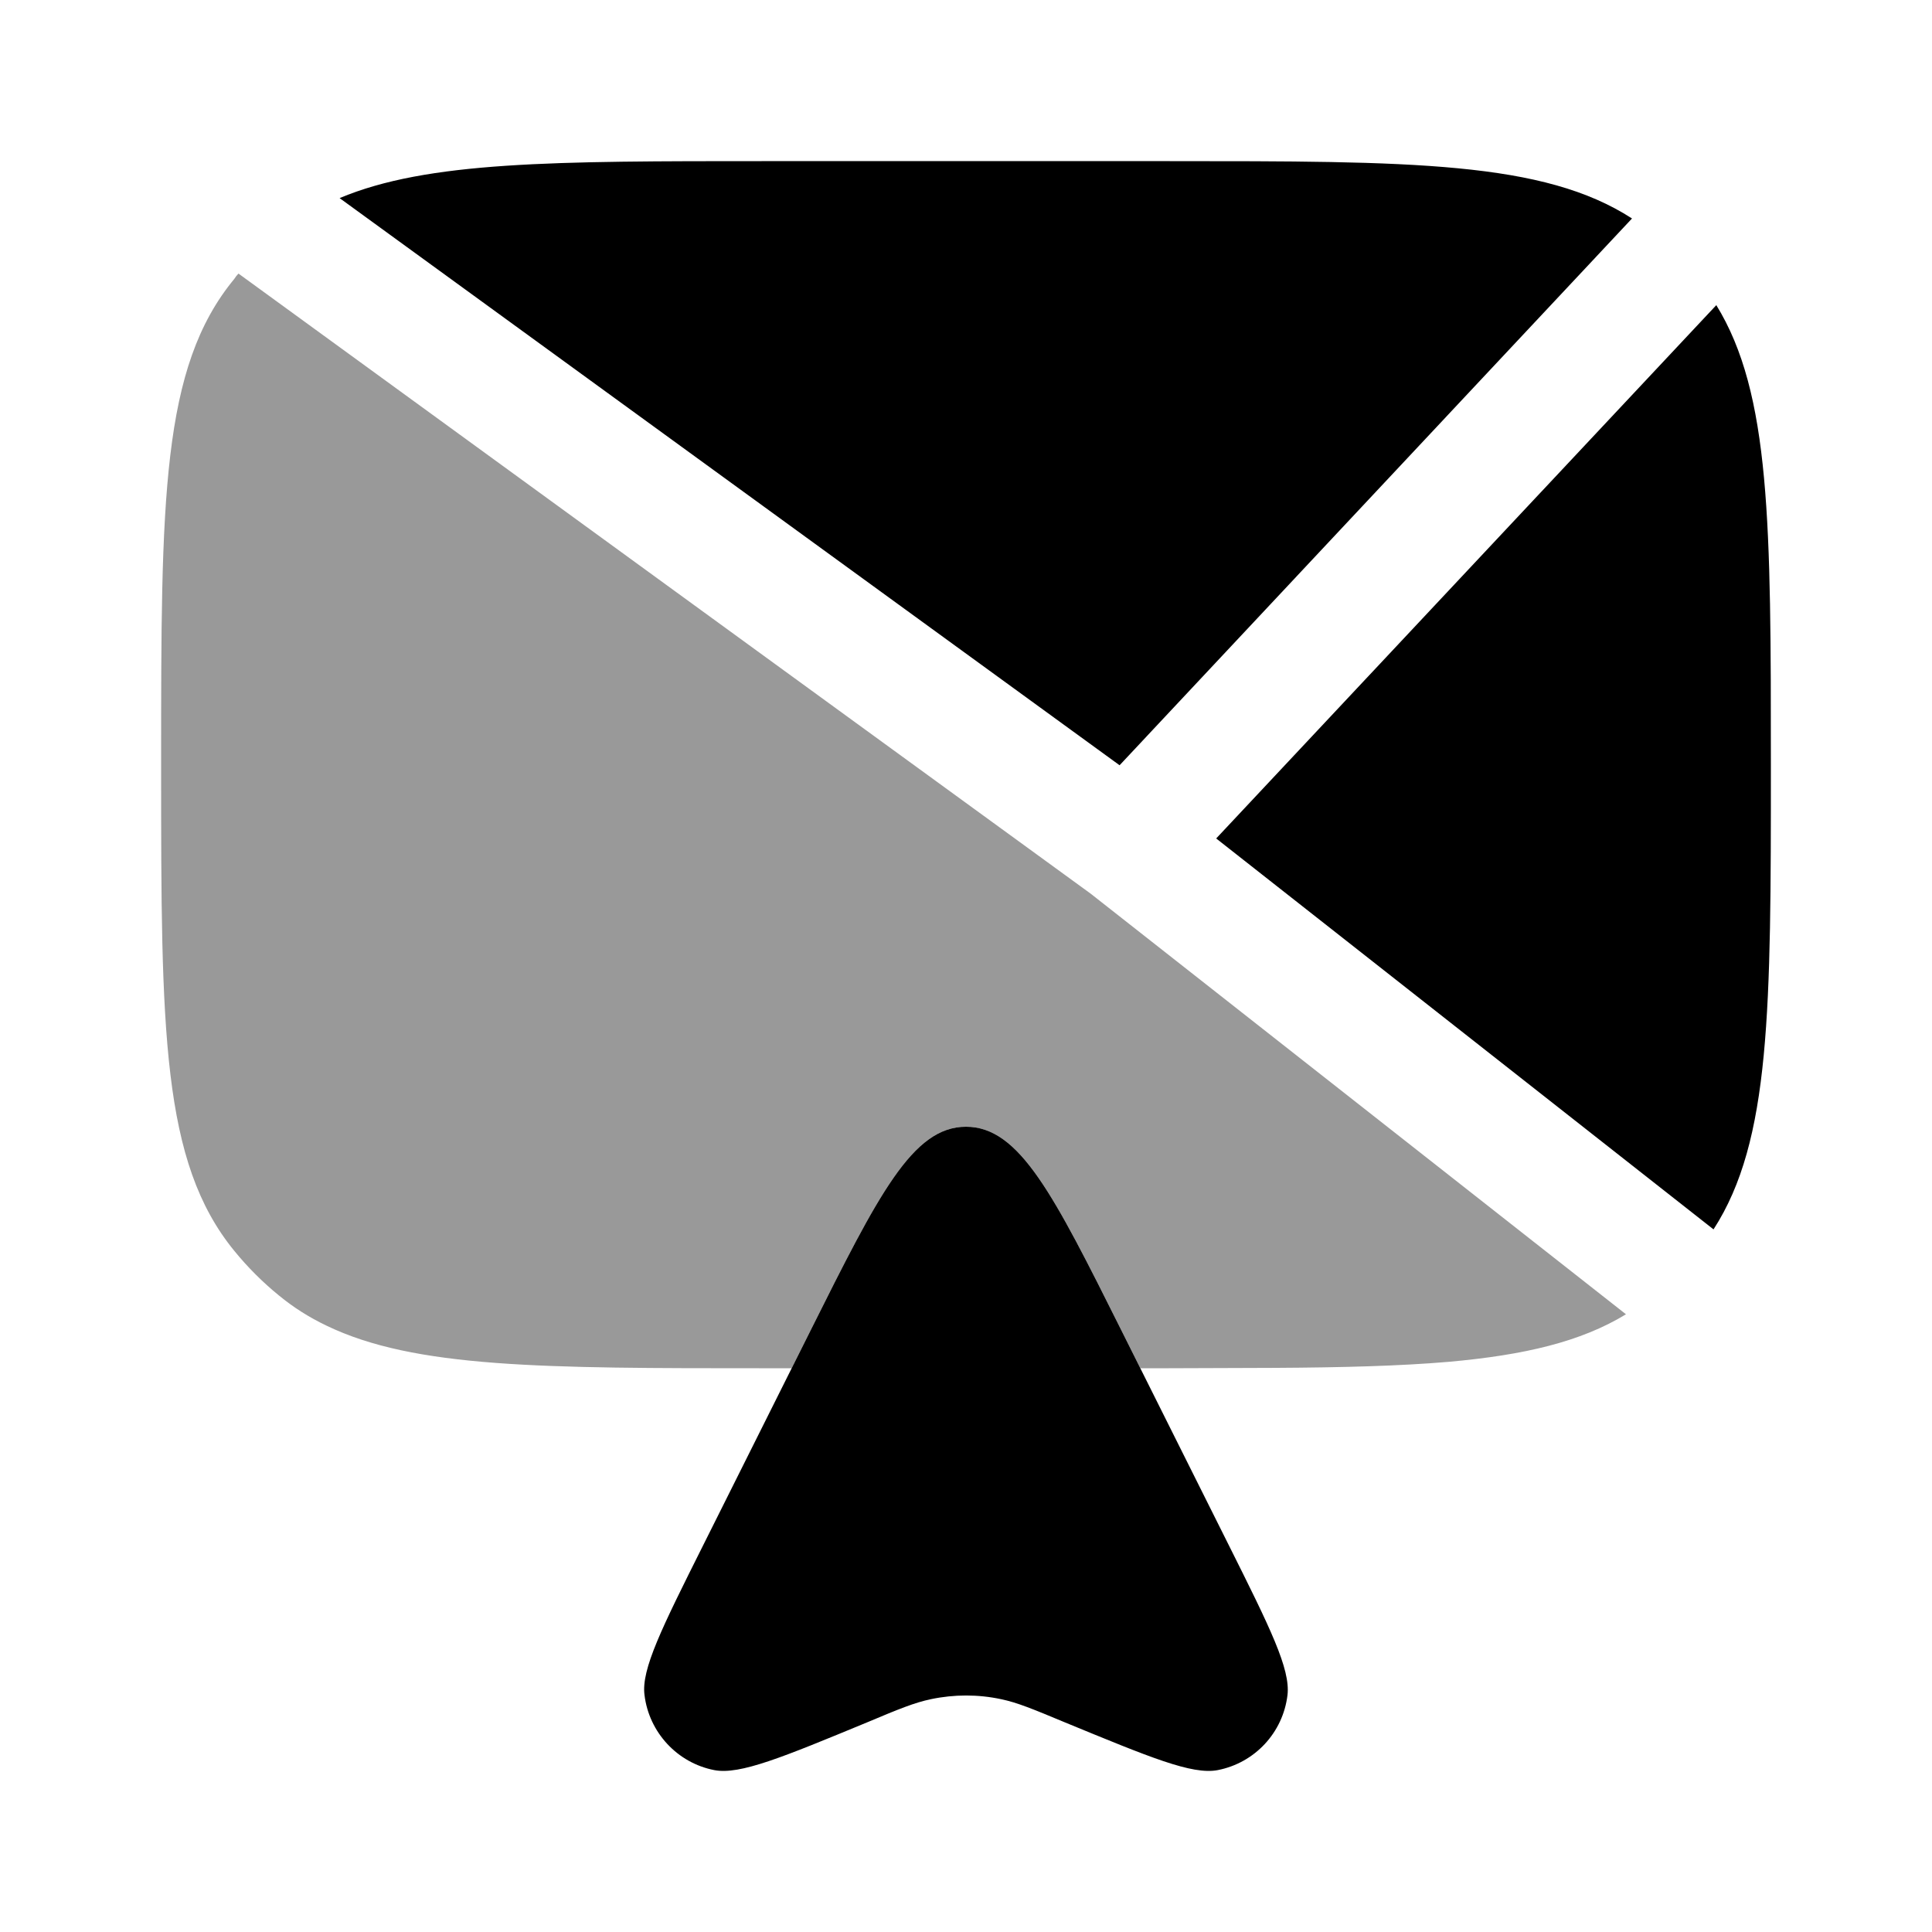 <svg xmlns="http://www.w3.org/2000/svg" viewBox="0 0 512 512"><!--!Font Awesome Pro 6.6.0 by @fontawesome - https://fontawesome.com License - https://fontawesome.com/license (Commercial License) Copyright 2024 Fonticons, Inc.--><path class="fa-secondary" opacity=".4" d="M42.7 202.3l0 .4 0 .8c0 69.6 .1 104.4 19.4 128c3.5 4.3 7.5 8.3 11.8 11.8c3.9 3.2 8 5.8 12.6 8c23.4 11.3 57.5 11.3 116.1 11.3l7.2 0 5-10c18-36 27-54 41.2-54s23.2 18 41.2 54l5 10 7.1 0 28.6-.1c17.9-.1 33.1-.5 46-1.6c20.1-1.8 35-5.3 47-12.6L289 236.8 63.2 72.5c-.4 .4-.8 .9-1.1 1.4C42.7 97.4 42.7 132.4 42.7 202.3z"/><path class="fa-primary" d="M454.9 80.8L322.3 222.2 454.1 325.8c15.2-23.5 15.2-58.4 15.2-123.1c0-63.6 0-98.4-14.5-121.9zM325.7 409.6l-28.5-57c-18-36-27-54-41.2-54s-23.2 18-41.2 54l-28.5 57c-10.9 21.8-16.4 32.8-15.5 39.6c1.2 9.9 8.7 18 18.5 19.9c6.8 1.3 18.1-3.4 40.6-12.7c8.3-3.5 12.5-5.2 16.8-6.1c6.2-1.3 12.5-1.3 18.6 0c4.3 .9 8.4 2.6 16.8 6.1c22.6 9.3 33.8 14 40.6 12.7c9.8-1.9 17.3-9.9 18.5-19.9c.8-6.9-4.6-17.8-15.5-39.6zM309.3 42.7H202.7c-55.8 0-89.4 0-112.7 9.8L296.7 202.8 432.5 57.9c-23.5-15.2-58.4-15.2-123.1-15.2z"/></svg>